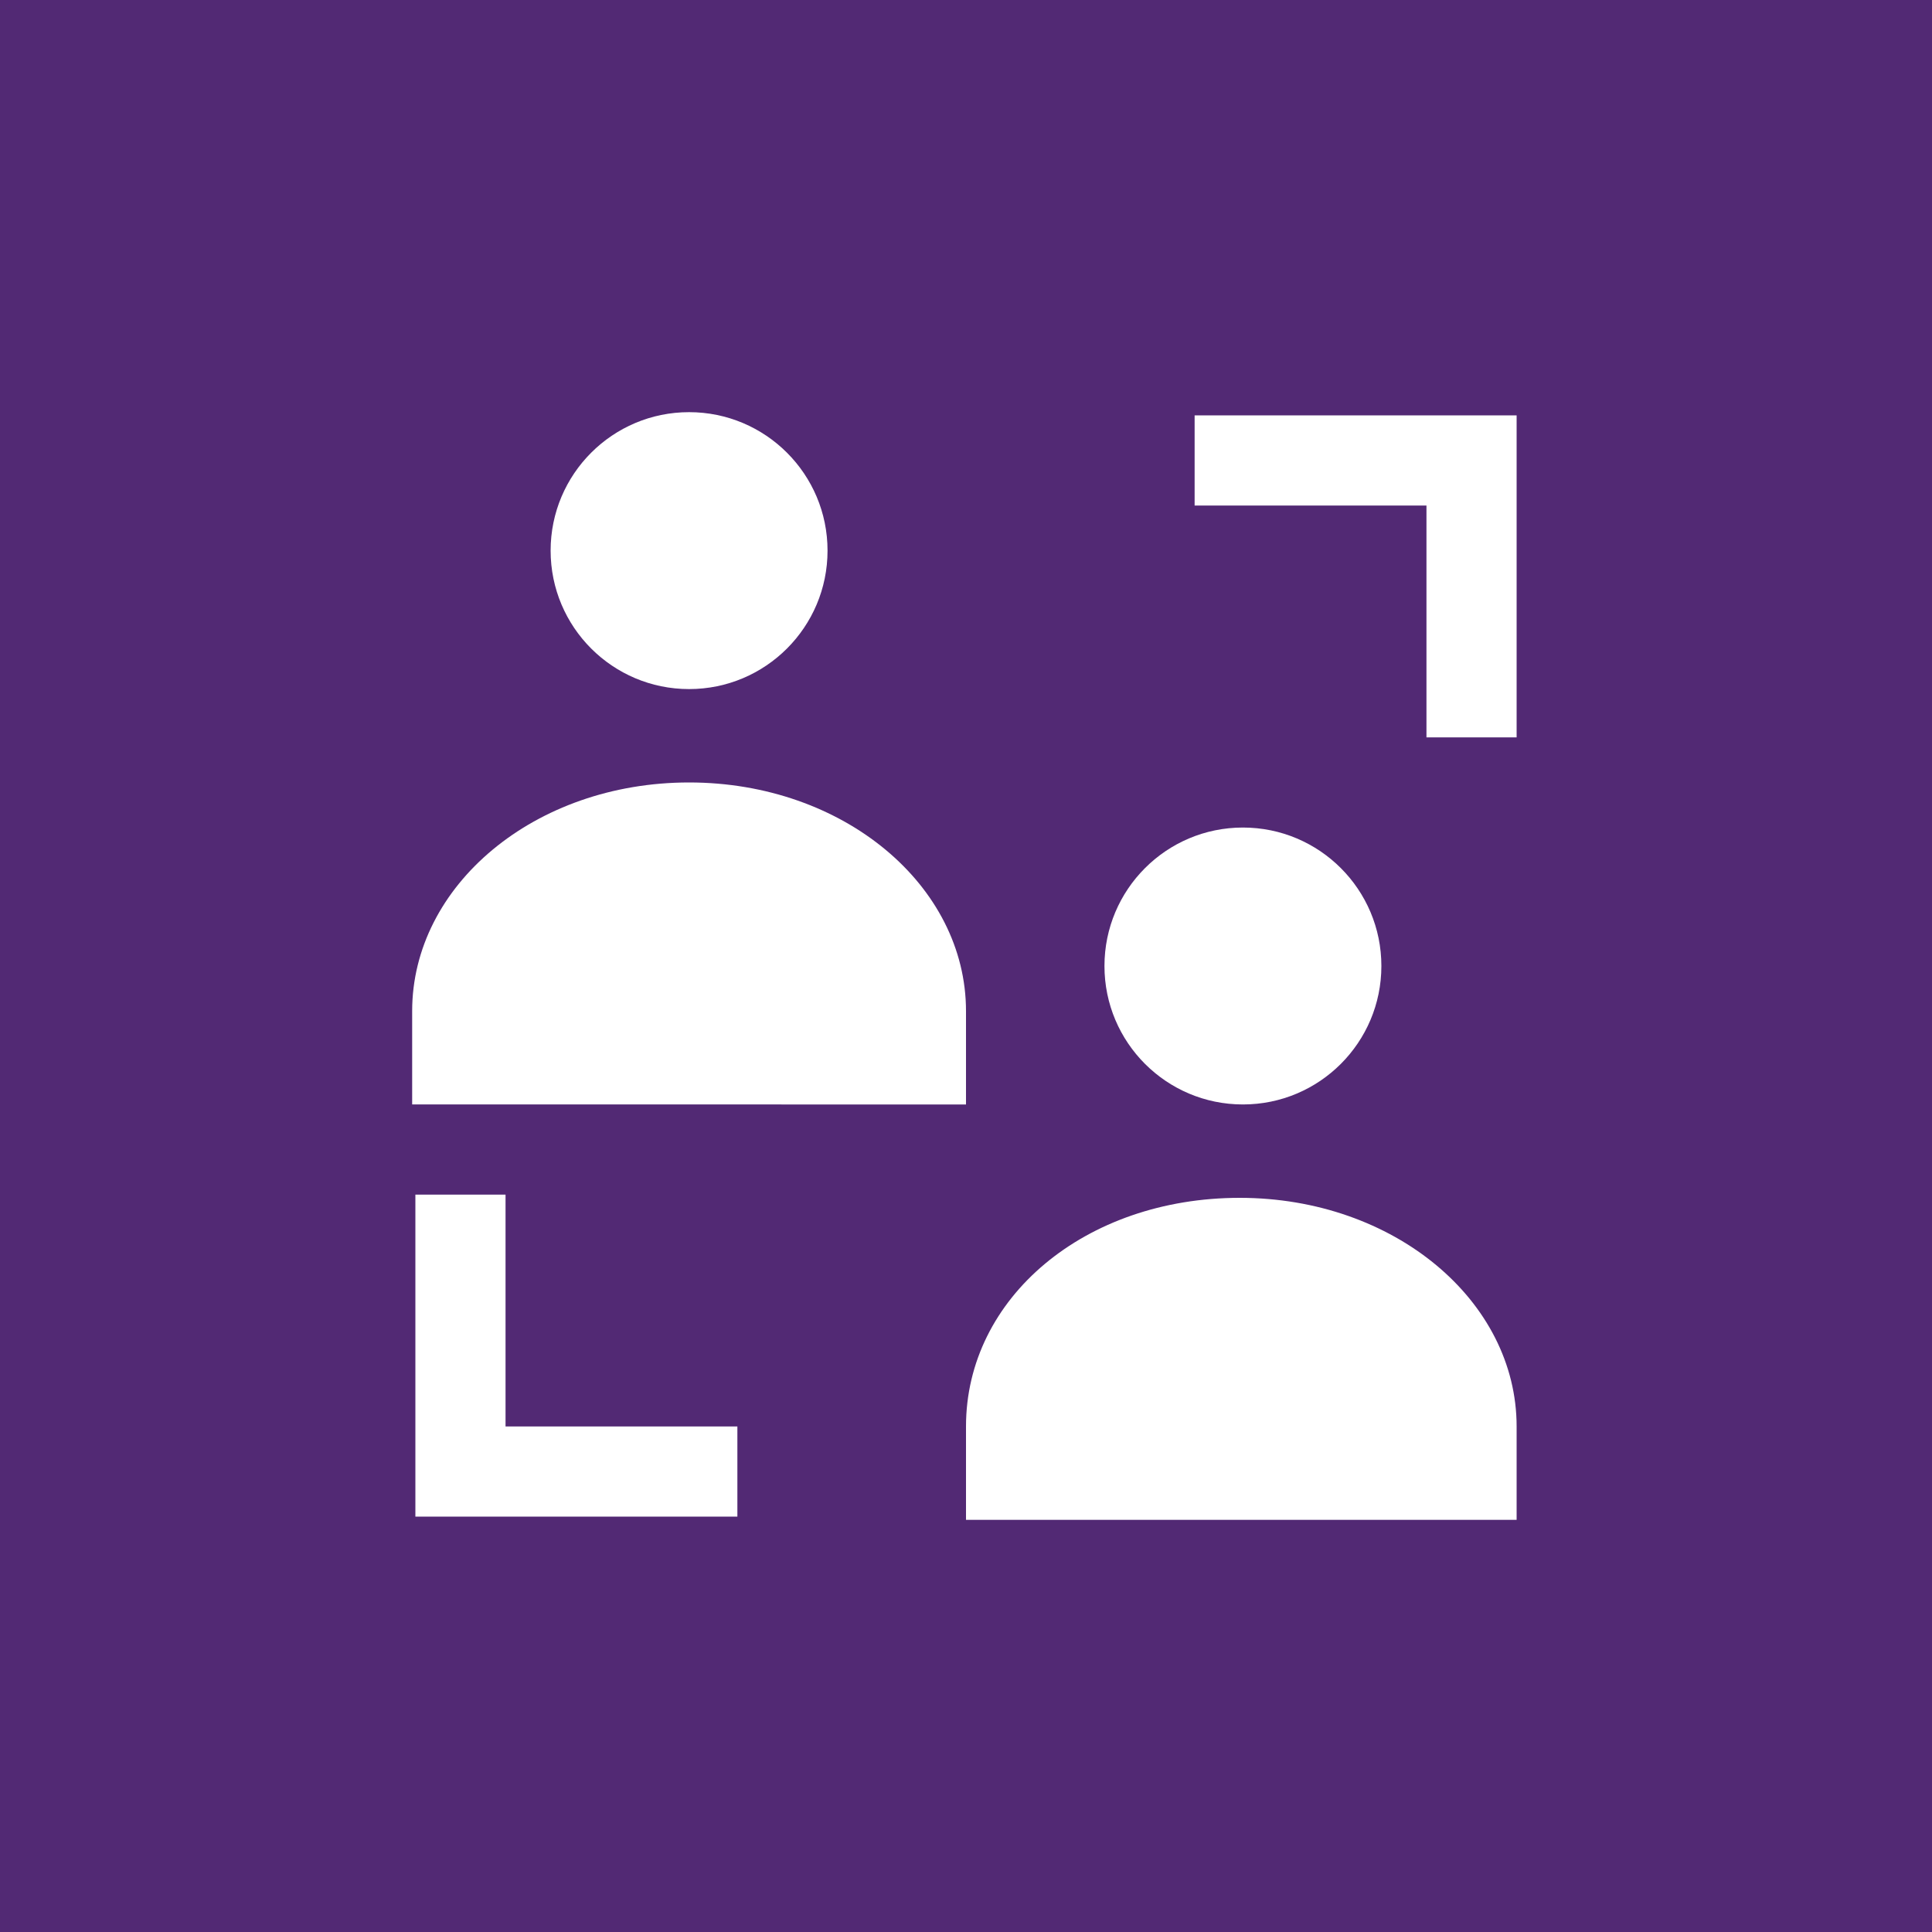 <?xml version="1.0" encoding="utf-8"?>
<!-- Generator: Adobe Illustrator 18.1.0, SVG Export Plug-In . SVG Version: 6.00 Build 0)  -->
<svg version="1.1" xmlns="http://www.w3.org/2000/svg" xmlns:xlink="http://www.w3.org/1999/xlink" x="0px" y="0px"
	 viewBox="0 0 60 60" enable-background="new 0 0 60 60" xml:space="preserve">
<g id="Ebene_2">
	<rect fill="#522974" width="60" height="60"/>
</g>
<g id="Ebene_1">
	<polygon fill="#FFFFFF" points="47.1,22.9 47.1,12.9 44.3,12.9 44.3,12.9 37.1,12.9 37.1,15.7 44.3,15.7 44.3,22.9 	"/>
	<g>
		<circle fill="#FFFFFF" cx="38.6" cy="30" r="4.3"/>
		<path fill="#FFFFFF" d="M47.1,44.3c0-3.9-3.8-7.1-8.6-7.1S30,40.3,30,44.3v2.9h17.1V44.3z"/>
	</g>
	<polygon fill="#FFFFFF" points="22.9,47.1 22.9,44.3 15.7,44.3 15.7,37.1 12.9,37.1 12.9,47.1 15.7,47.1 15.7,47.1 	"/>
	<g>
		<circle fill="#FFFFFF" cx="21.4" cy="17.1" r="4.3"/>
		<path fill="#FFFFFF" d="M30,31.4c0-3.9-3.8-7.1-8.6-7.1s-8.6,3.2-8.6,7.1v2.9H30V31.4z"/>
	</g>
</g>
</svg>
